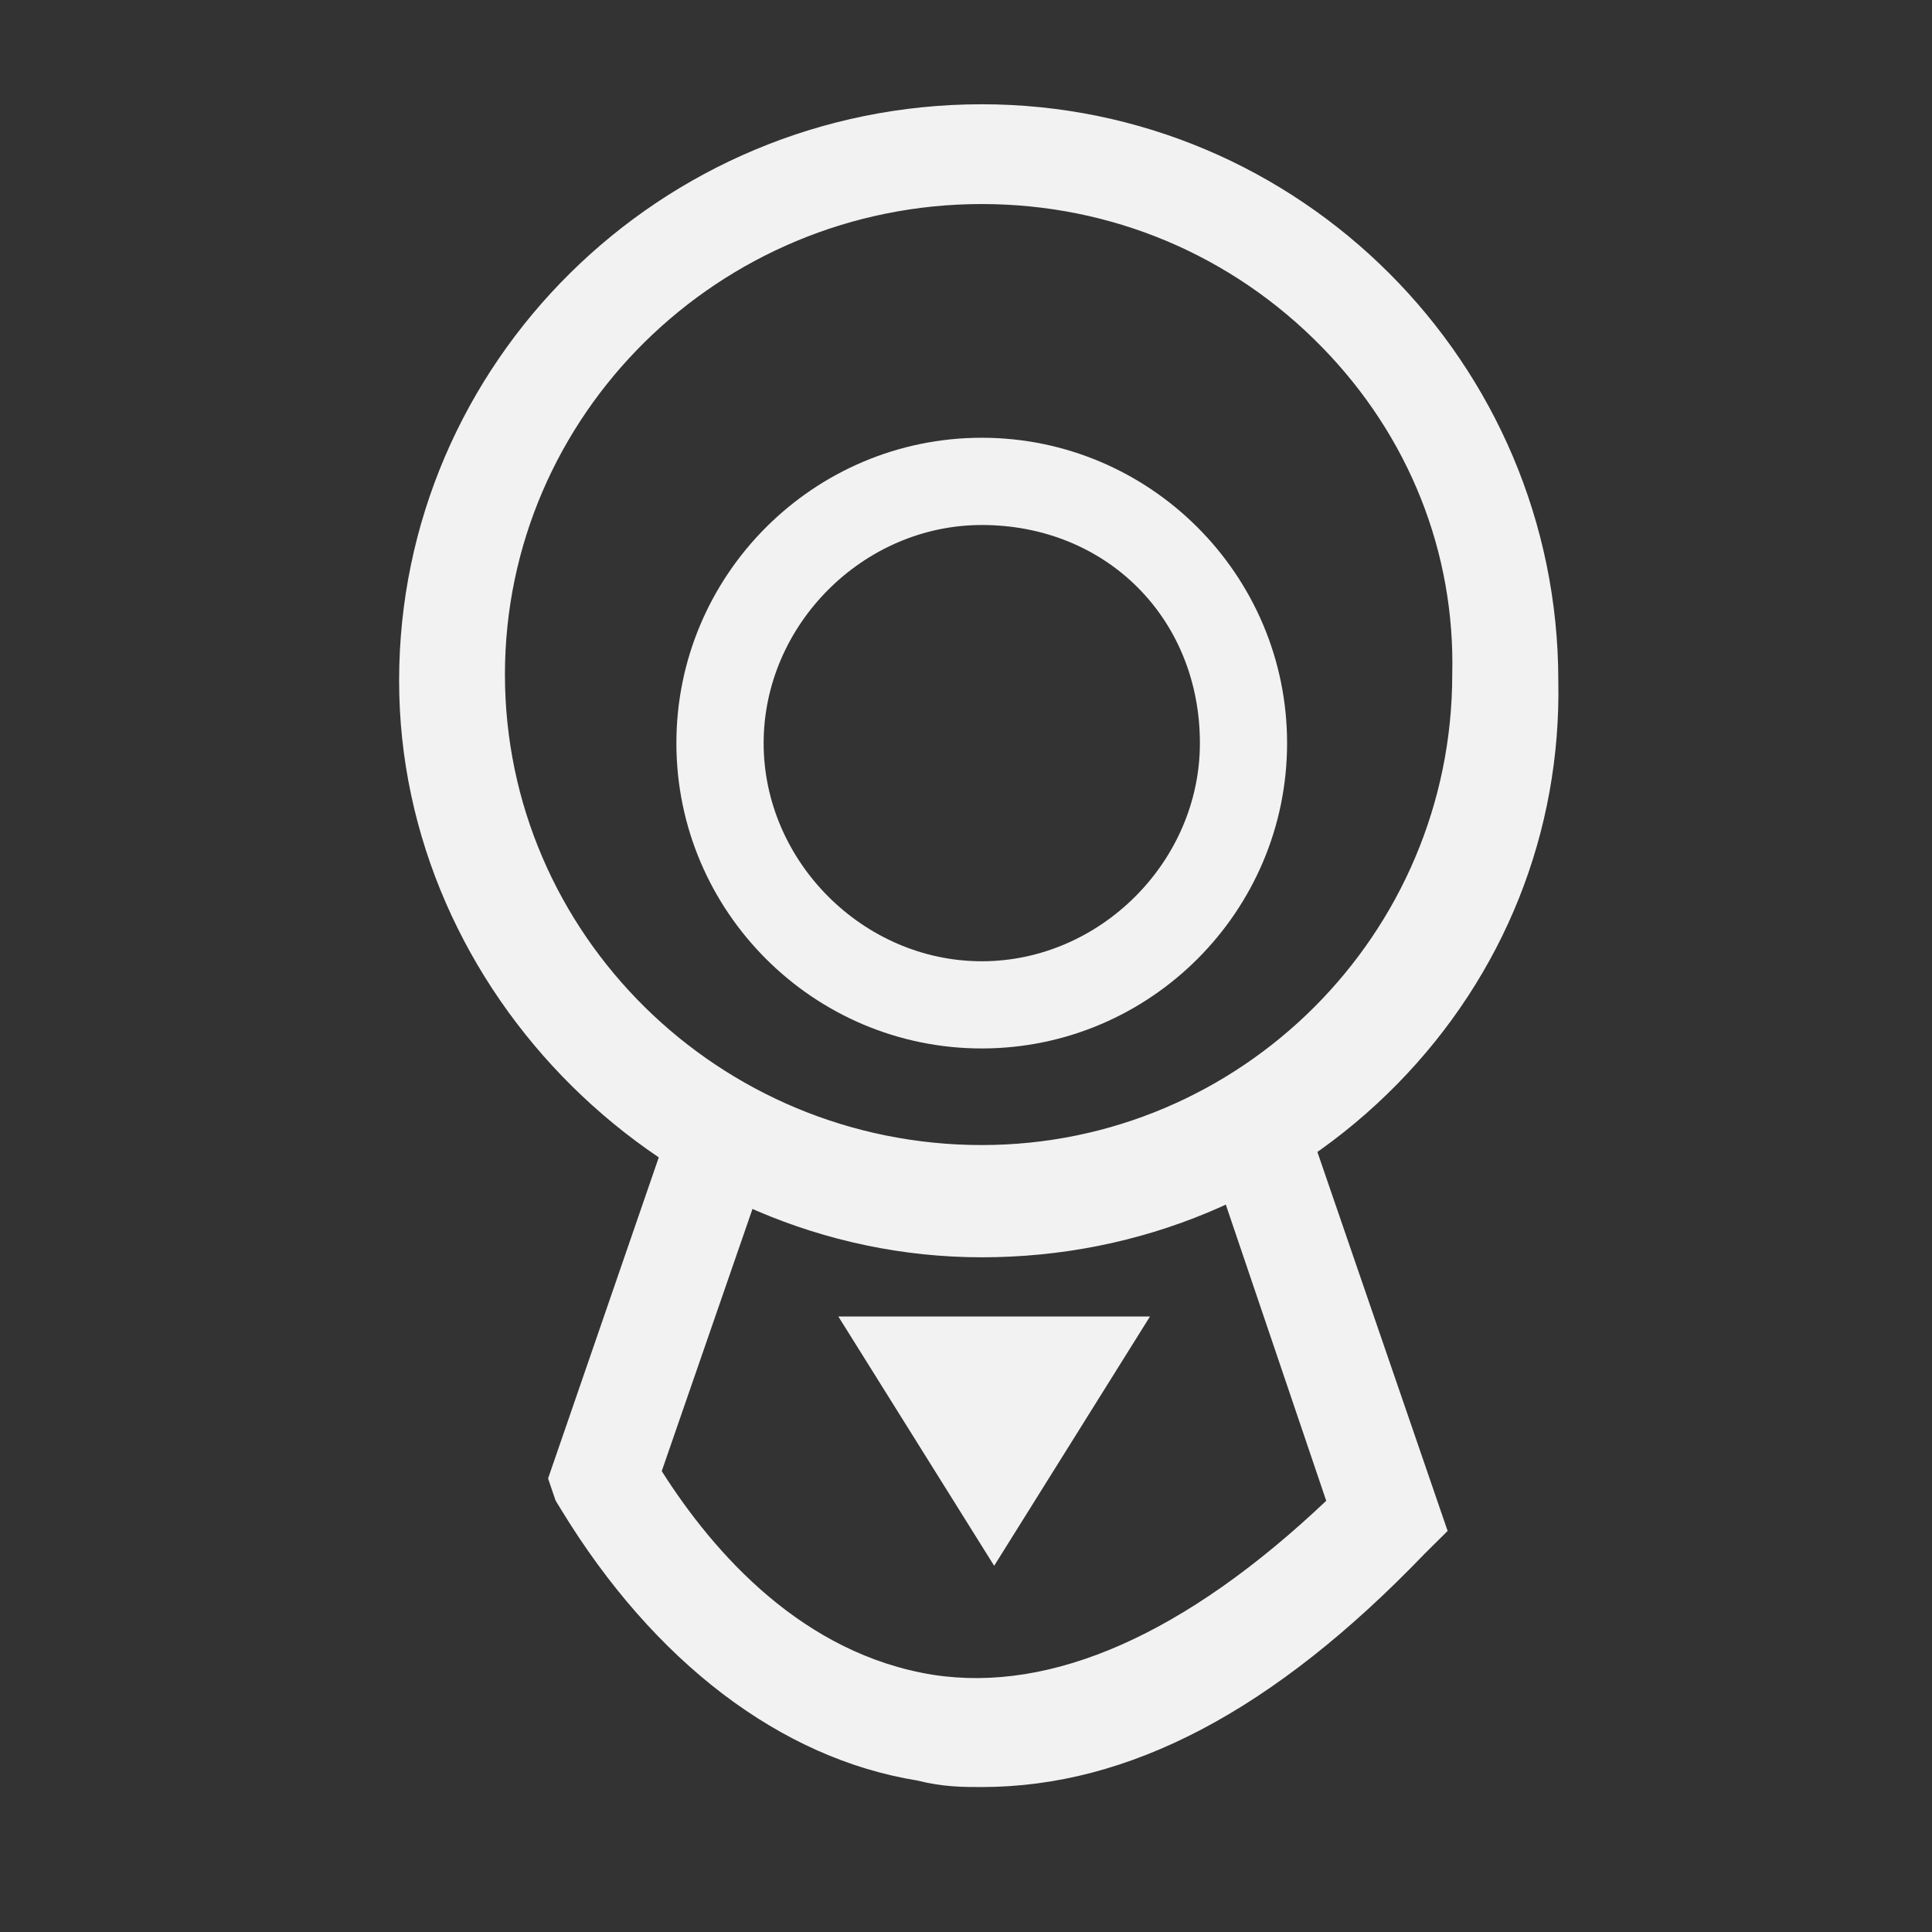 <?xml version="1.0" encoding="utf-8"?>
<!-- Generator: Adobe Illustrator 16.0.0, SVG Export Plug-In . SVG Version: 6.00 Build 0)  -->
<!DOCTYPE svg PUBLIC "-//W3C//DTD SVG 1.1//EN" "http://www.w3.org/Graphics/SVG/1.1/DTD/svg11.dtd">
<svg version="1.1" id="Layer_1" xmlns="http://www.w3.org/2000/svg" xmlns:xlink="http://www.w3.org/1999/xlink" x="0px" y="0px"
	 width="31px" height="31px" viewBox="0 0 31 31" enable-background="new 0 0 31 31" xml:space="preserve">
<rect x="0" y="0" width="31" height="31" fill="#333333" stroke="none"/>
<g>
	<g>
		<path fill="#F2F2F3" d="M15.753,20.023c-5,0-9.199-4.101-9.199-9.101s4.1-9.101,9.199-9.101c5,0,9.101,4.101,9.101,9.101
			C24.952,15.924,20.854,20.023,15.753,20.023z M15.753,3.124c-4.301,0-7.801,3.5-7.801,7.699c0,4.301,3.5,7.7,7.801,7.7
			c4.302,0,7.699-3.5,7.699-7.7C23.555,6.624,20.055,3.124,15.753,3.124z"/>
		<path fill="#F2F2F3" d="M15.753,20.174c-5.067,0-9.349-4.237-9.349-9.251c0-5.101,4.194-9.25,9.349-9.25
			c5.101,0,9.251,4.15,9.251,9.25c0.048,2.423-0.869,4.721-2.581,6.468C20.663,19.185,18.294,20.174,15.753,20.174z M15.753,1.972
			c-4.989,0-9.049,4.015-9.049,8.951c0,4.852,4.144,8.95,9.049,8.95c2.46,0,4.753-0.956,6.455-2.692
			c1.655-1.688,2.542-3.91,2.495-6.255C24.703,5.987,20.688,1.972,15.753,1.972z M15.753,18.674c-4.384,0-7.951-3.522-7.951-7.851
			c0-4.328,3.566-7.849,7.951-7.849c2.157,0,4.173,0.848,5.675,2.387c1.452,1.488,2.224,3.429,2.175,5.465
			C23.603,15.152,20.081,18.674,15.753,18.674z M15.753,3.274c-4.219,0-7.651,3.387-7.651,7.549c0,4.163,3.432,7.55,7.651,7.55
			c4.163,0,7.549-3.387,7.549-7.55C23.35,8.864,22.608,7,21.213,5.571C19.768,4.09,17.828,3.274,15.753,3.274z"/>
	</g>
	<path fill="#F2F2F3" d="M15.753,16.823c-2.699,0-4.9-2.199-4.9-4.899c0-2.7,2.201-4.9,4.9-4.9c2.699,0,4.899,2.2,4.899,4.9
		C20.652,14.624,18.452,16.823,15.753,16.823z M15.753,8.424c-1.9,0-3.5,1.6-3.5,3.5c0,1.899,1.6,3.5,3.5,3.5
		c1.899,0,3.5-1.601,3.5-3.5C19.253,9.924,17.753,8.424,15.753,8.424z"/>
	<g>
		<path fill="#F2F2F3" d="M15.753,28.523c-0.301,0-0.6,0-1-0.101c-3.699-0.601-5.6-4.3-5.699-4.399l-0.102-0.301l2-5.8l1.301,0.5
			l-1.801,5.2c0.5,0.8,2,3,4.5,3.398c2,0.301,4.2-0.699,6.5-2.898l-2-5.9l1.301-0.399l2.302,6.7l-0.302,0.3
			C20.354,27.323,18.055,28.523,15.753,28.523z"/>
		<path fill="#F2F2F3" d="M15.753,28.674c-0.304,0-0.619,0-1.037-0.105c-2.187-0.354-4.22-1.898-5.711-4.344
			c-0.033-0.054-0.054-0.09-0.065-0.105l-0.027-0.048l-0.119-0.349l0.017-0.049l2.05-5.946l1.581,0.607l-1.824,5.27
			c0.838,1.321,2.265,2.936,4.358,3.269c1.907,0.293,4.048-0.656,6.304-2.793l-2.019-5.955l1.587-0.487l2.38,6.926l-0.369,0.366
			C20.441,27.448,18.116,28.674,15.753,28.674z M9.188,23.952c0.015,0.022,0.036,0.056,0.072,0.116
			c1.446,2.37,3.405,3.863,5.516,4.206c0.395,0.099,0.677,0.099,0.976,0.099c2.277,0,4.532-1.195,6.892-3.653l0.237-0.236
			l-2.224-6.475l-1.015,0.312l1.981,5.845l-0.069,0.066c-2.352,2.249-4.594,3.247-6.626,2.938c-2.237-0.356-3.739-2.082-4.604-3.468
			l-0.038-0.061l1.777-5.131l-1.021-0.393l-1.933,5.604L9.188,23.952z"/>
	</g>
	<polygon fill="#F2F2F3" points="13.452,21.124 18.452,21.124 15.952,25.124 	"/>
</g>
</svg>
